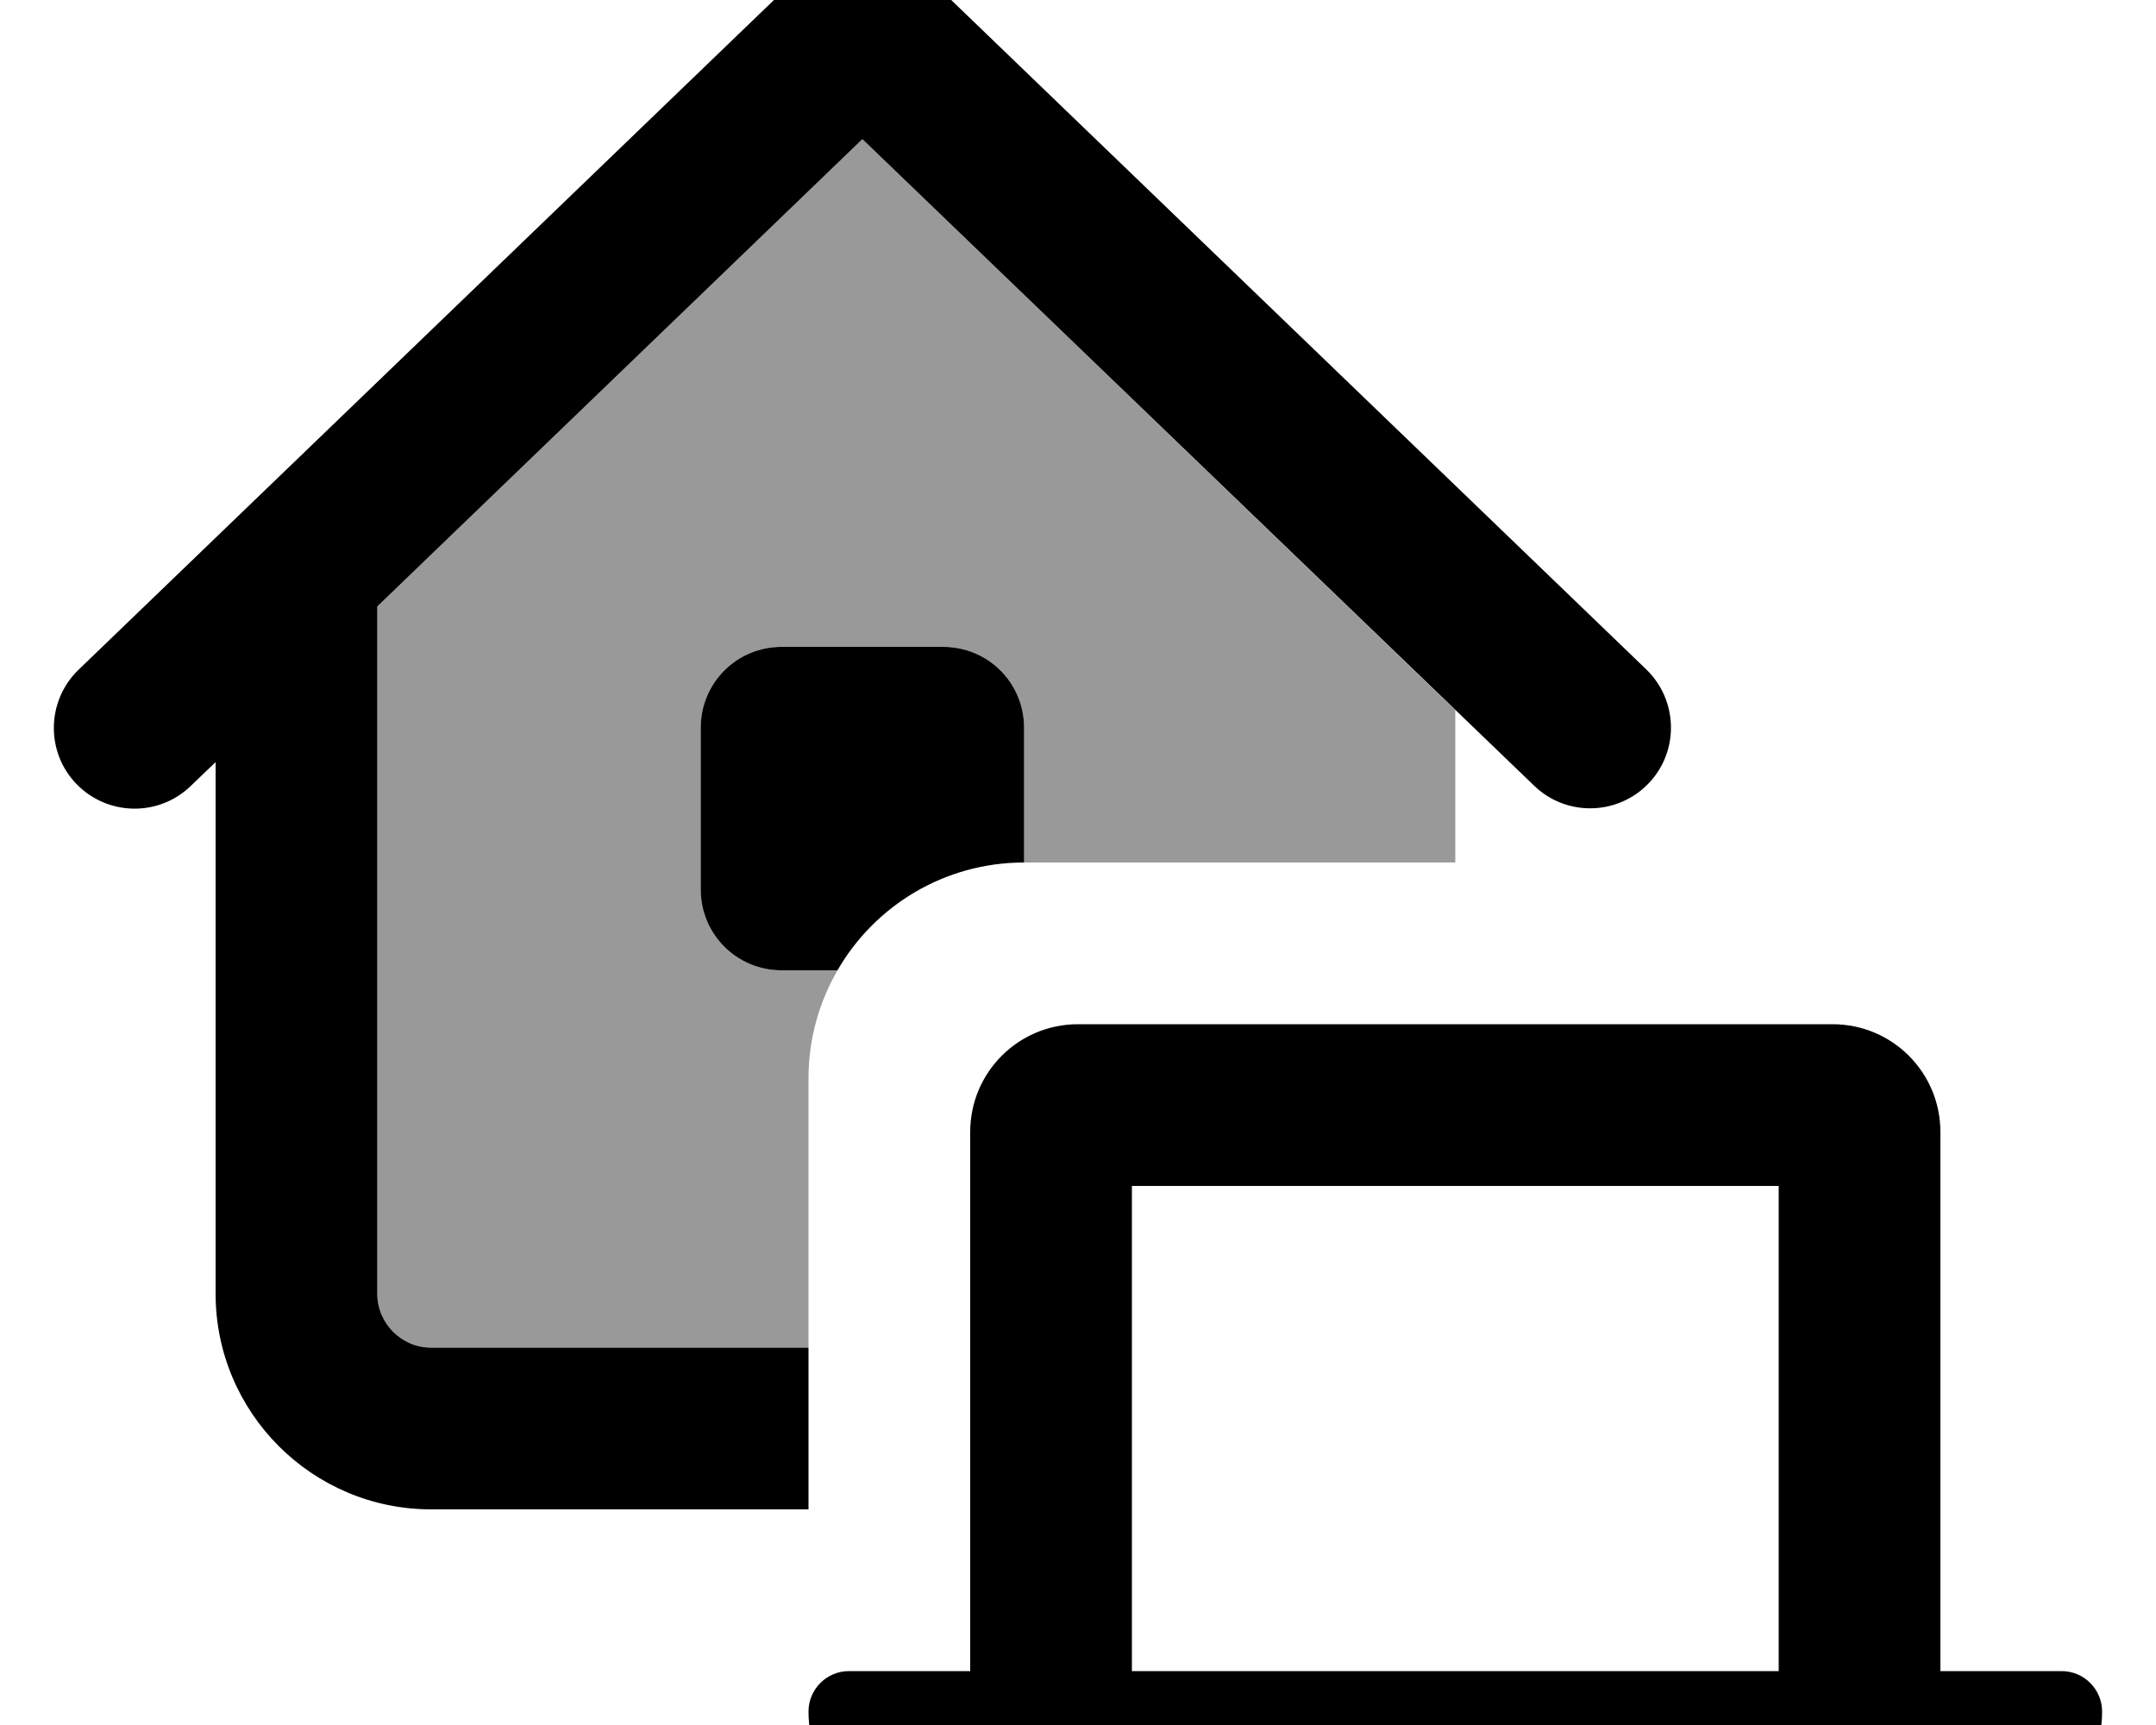 <svg fill="currentColor" xmlns="http://www.w3.org/2000/svg" viewBox="0 0 640 512"><!--! Font Awesome Pro 7.0.1 by @fontawesome - https://fontawesome.com License - https://fontawesome.com/license (Commercial License) Copyright 2025 Fonticons, Inc. --><path opacity=".4" fill="currentColor" d="M112 180l144-138.7 176 169.5 0 45.2-128 0 0-40c0-13.3-10.7-24-24-24l-48 0c-13.3 0-24 10.7-24 24l0 48c0 13.3 10.7 24 24 24l16.6 0c-5.4 9.4-8.6 20.3-8.6 32l0 80-112 0c-8.8 0-16-7.2-16-16l0-204z"/><path fill="currentColor" d="M239.4-9.3c9.3-8.9 24-8.9 33.3 0l216 208c9.5 9.2 9.8 24.4 .6 33.9s-24.4 9.8-33.9 .6L256 41.3 112 180 112 384c0 8.8 7.2 16 16 16l112 0 0 48-112 0c-35.3 0-64-28.7-64-64l0-157.8-7.4 7.1c-9.5 9.2-24.7 8.9-33.9-.6s-8.9-24.7 .6-33.9l216-208zM304 216l0 40c-23.7 0-44.4 12.9-55.4 32L232 288c-13.3 0-24-10.7-24-24l0-48c0-13.3 10.7-24 24-24l48 0c13.3 0 24 10.7 24 24zm32 136l0 144 192 0 0-144-192 0zm-48-16c0-17.7 14.3-32 32-32l224 0c17.7 0 32 14.3 32 32l0 160 36 0c6.6 0 12 5.4 12 12 0 19.9-16.1 36-36 36l-312 0c-19.9 0-36-16.1-36-36 0-6.6 5.4-12 12-12l36 0 0-160z"/></svg>